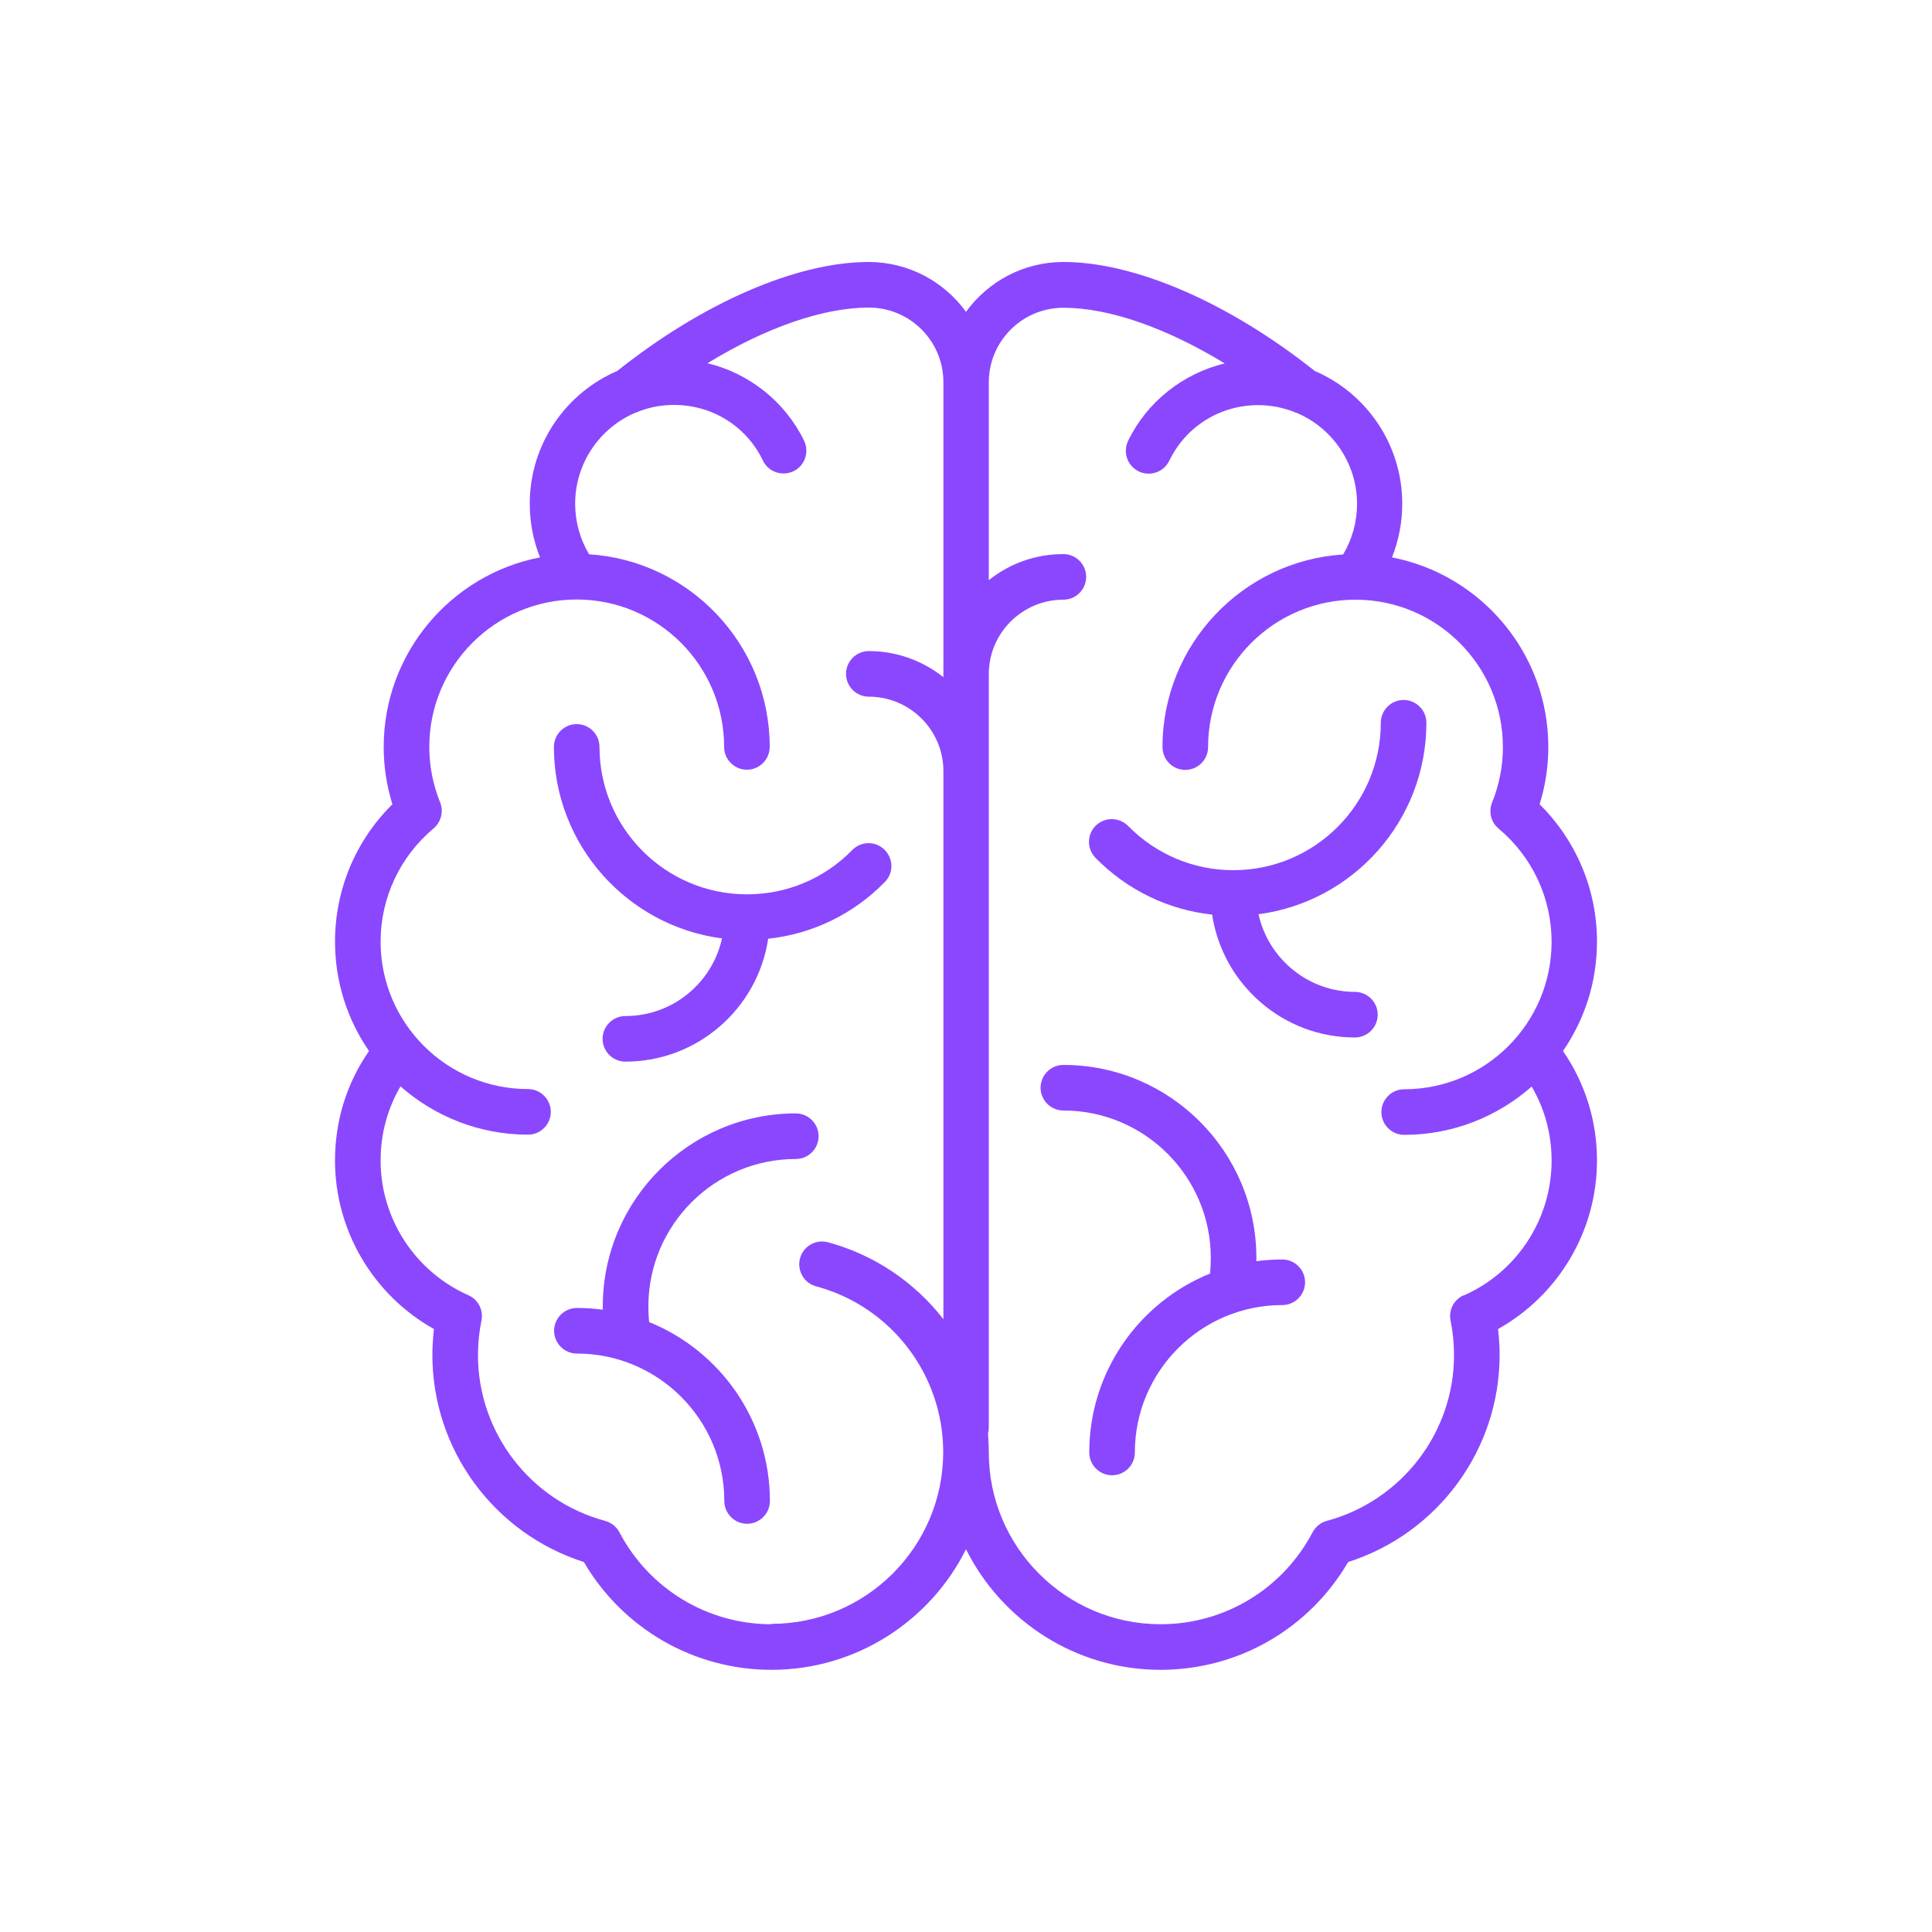 <?xml version="1.0" encoding="UTF-8"?>
<svg id="Camada_1" data-name="Camada 1" xmlns="http://www.w3.org/2000/svg" xmlns:xlink="http://www.w3.org/1999/xlink" viewBox="0 0 100 100">
  <defs>
    <style>
      .cls-1 {
        fill: none;
      }

      .cls-1, .cls-2 {
        stroke-width: 0px;
      }

      .cls-3 {
        clip-path: url(#clippath);
      }

      .cls-2 {
        fill: #8b47fe;
      }
    </style>
    <clipPath id="clippath">
      <rect class="cls-1" x="13.57" y="13.57" width="72.86" height="72.86"/>
    </clipPath>
  </defs>
  <g class="cls-3">
    <g>
      <path class="cls-2" d="M37.37,48.57c-.5,2.3-2.55,4.02-5,4.02-.65,0-1.18.53-1.18,1.18s.53,1.18,1.18,1.18c3.74,0,6.85-2.76,7.39-6.36,2.29-.25,4.41-1.27,6.04-2.94.46-.46.45-1.21-.02-1.67-.47-.46-1.21-.45-1.67.02-1.45,1.48-3.38,2.29-5.45,2.29-4.21,0-7.63-3.42-7.63-7.63,0-.65-.53-1.18-1.18-1.18s-1.18.53-1.18,1.18c0,5.07,3.8,9.27,8.69,9.91Z"/>
      <path class="cls-2" d="M42.37,58.81c0-.65-.53-1.18-1.18-1.18-5.51,0-9.99,4.48-9.99,9.99,0,.06,0,.11,0,.17-.44-.06-.89-.09-1.34-.09-.65,0-1.18.53-1.18,1.18s.53,1.18,1.18,1.18c4.21,0,7.63,3.42,7.63,7.63,0,.65.53,1.18,1.18,1.18s1.18-.53,1.18-1.18c0-4.19-2.59-7.78-6.25-9.26-.03-.27-.04-.54-.04-.81,0-4.21,3.42-7.63,7.63-7.63.65,0,1.18-.53,1.18-1.18Z"/>
      <path class="cls-2" d="M82.66,48.74c0-2.69-1.07-5.23-2.97-7.11.3-.96.45-1.96.45-2.97,0-4.86-3.49-8.92-8.09-9.81.35-.88.53-1.82.53-2.78,0-3.08-1.87-5.73-4.53-6.87-4.44-3.53-9.29-5.64-13.01-5.64-2.07,0-3.91,1.02-5.04,2.58-1.13-1.56-2.97-2.58-5.04-2.58-3.72,0-8.58,2.11-13.01,5.64-2.66,1.14-4.53,3.79-4.53,6.87,0,.96.18,1.9.53,2.78-4.6.89-8.09,4.95-8.09,9.81,0,1.01.15,2,.45,2.97-1.9,1.87-2.97,4.42-2.97,7.11,0,2.1.65,4.05,1.76,5.66-1.16,1.67-1.76,3.62-1.76,5.67,0,3.63,1.98,6.96,5.12,8.72-.05.45-.08.9-.08,1.35,0,4.9,3.2,9.23,7.84,10.71,2.02,3.45,5.69,5.58,9.71,5.58,4.41,0,8.23-2.55,10.07-6.24,1.85,3.7,5.67,6.24,10.07,6.24,4.02,0,7.69-2.12,9.71-5.58,4.64-1.48,7.84-5.81,7.84-10.71,0-.45-.03-.9-.08-1.35,3.14-1.76,5.12-5.09,5.12-8.72,0-2.05-.61-4-1.76-5.67,1.11-1.61,1.76-3.56,1.76-5.66ZM39.93,84.07c-3.31,0-6.32-1.82-7.87-4.76-.15-.29-.42-.5-.74-.59-3.87-1.04-6.58-4.57-6.58-8.58,0-.6.06-1.2.18-1.79.11-.54-.17-1.09-.68-1.31-2.76-1.23-4.54-3.96-4.54-6.97,0-1.37.35-2.68,1.03-3.84,1.76,1.55,4.07,2.5,6.6,2.5.65,0,1.18-.53,1.18-1.18s-.53-1.18-1.18-1.18c-4.21,0-7.63-3.42-7.63-7.63,0-2.27,1-4.4,2.74-5.86.39-.33.53-.87.34-1.35-.37-.92-.56-1.88-.56-2.87,0-4.21,3.42-7.63,7.63-7.63s7.63,3.42,7.63,7.63c0,.65.53,1.18,1.18,1.18s1.18-.53,1.18-1.18c0-5.29-4.14-9.64-9.35-9.97-.47-.79-.72-1.69-.72-2.62,0-2.1,1.28-3.92,3.1-4.7.07-.02.14-.05.21-.08.56-.22,1.17-.33,1.81-.33,1.98,0,3.74,1.1,4.6,2.88.28.59.99.83,1.58.55.59-.28.83-.99.55-1.58-.99-2.03-2.85-3.49-5-4.01,3.01-1.84,5.98-2.88,8.35-2.88,2.13,0,3.86,1.73,3.86,3.86v15.27c-1.06-.84-2.4-1.35-3.86-1.35-.65,0-1.18.53-1.18,1.18s.53,1.18,1.18,1.18c2.13,0,3.86,1.73,3.86,3.85v28.37c-1.47-1.89-3.54-3.32-5.97-3.98-.63-.17-1.28.2-1.45.83-.17.63.2,1.28.83,1.45,3.88,1.04,6.58,4.57,6.58,8.58,0,4.9-3.99,8.89-8.89,8.89ZM75.76,67.04c-.51.23-.79.77-.68,1.31.12.59.18,1.19.18,1.79,0,4.01-2.71,7.53-6.58,8.58-.32.08-.58.3-.74.59-1.55,2.94-4.56,4.76-7.87,4.76-4.9,0-8.89-3.99-8.89-8.89,0-.33-.02-.66-.04-.99.03-.1.04-.21.04-.32v-38.98c0-2.12,1.73-3.85,3.86-3.85.65,0,1.18-.53,1.18-1.18s-.53-1.18-1.18-1.18c-1.46,0-2.8.5-3.86,1.35v-10.24c0-2.13,1.73-3.86,3.86-3.86,2.37,0,5.33,1.04,8.35,2.88-2.15.52-4.02,1.98-5,4.01-.28.59-.04,1.29.55,1.58.59.28,1.29.04,1.58-.55.86-1.78,2.63-2.88,4.6-2.88.64,0,1.25.12,1.81.33.07.03.14.06.21.08,1.82.78,3.1,2.6,3.1,4.7,0,.93-.25,1.83-.72,2.62-5.21.33-9.35,4.68-9.35,9.97,0,.65.53,1.18,1.18,1.18s1.18-.53,1.18-1.18c0-4.21,3.42-7.63,7.63-7.63s7.63,3.42,7.63,7.63c0,.98-.19,1.95-.56,2.87-.19.48-.06,1.02.34,1.35,1.74,1.46,2.74,3.59,2.74,5.86,0,4.21-3.42,7.63-7.63,7.63-.65,0-1.18.53-1.18,1.18s.53,1.18,1.18,1.18c2.53,0,4.84-.95,6.6-2.5.68,1.16,1.03,2.47,1.03,3.84,0,3.01-1.78,5.75-4.54,6.97Z"/>
      <path class="cls-2" d="M70.14,51.34c-2.44,0-4.49-1.72-5-4.02,4.9-.64,8.69-4.84,8.69-9.91,0-.65-.53-1.18-1.18-1.18s-1.18.53-1.18,1.18c0,4.21-3.42,7.63-7.63,7.63-2.07,0-4-.82-5.45-2.29-.46-.46-1.2-.47-1.67-.02-.47.46-.47,1.2-.02,1.67,1.64,1.67,3.75,2.69,6.04,2.94.54,3.59,3.65,6.36,7.39,6.36.65,0,1.18-.53,1.18-1.18s-.53-1.18-1.18-1.18Z"/>
      <path class="cls-2" d="M66.37,65.19c-.45,0-.9.03-1.34.09,0-.06,0-.11,0-.17,0-5.51-4.48-9.99-9.99-9.99-.65,0-1.18.53-1.18,1.18s.53,1.18,1.18,1.18c4.21,0,7.63,3.42,7.63,7.63,0,.27-.01.54-.04.81-3.66,1.48-6.25,5.07-6.25,9.26,0,.65.53,1.18,1.18,1.18s1.18-.53,1.18-1.18c0-4.21,3.42-7.63,7.63-7.63.65,0,1.18-.53,1.18-1.18s-.53-1.18-1.18-1.18Z"/>
    </g>
  </g>
</svg>